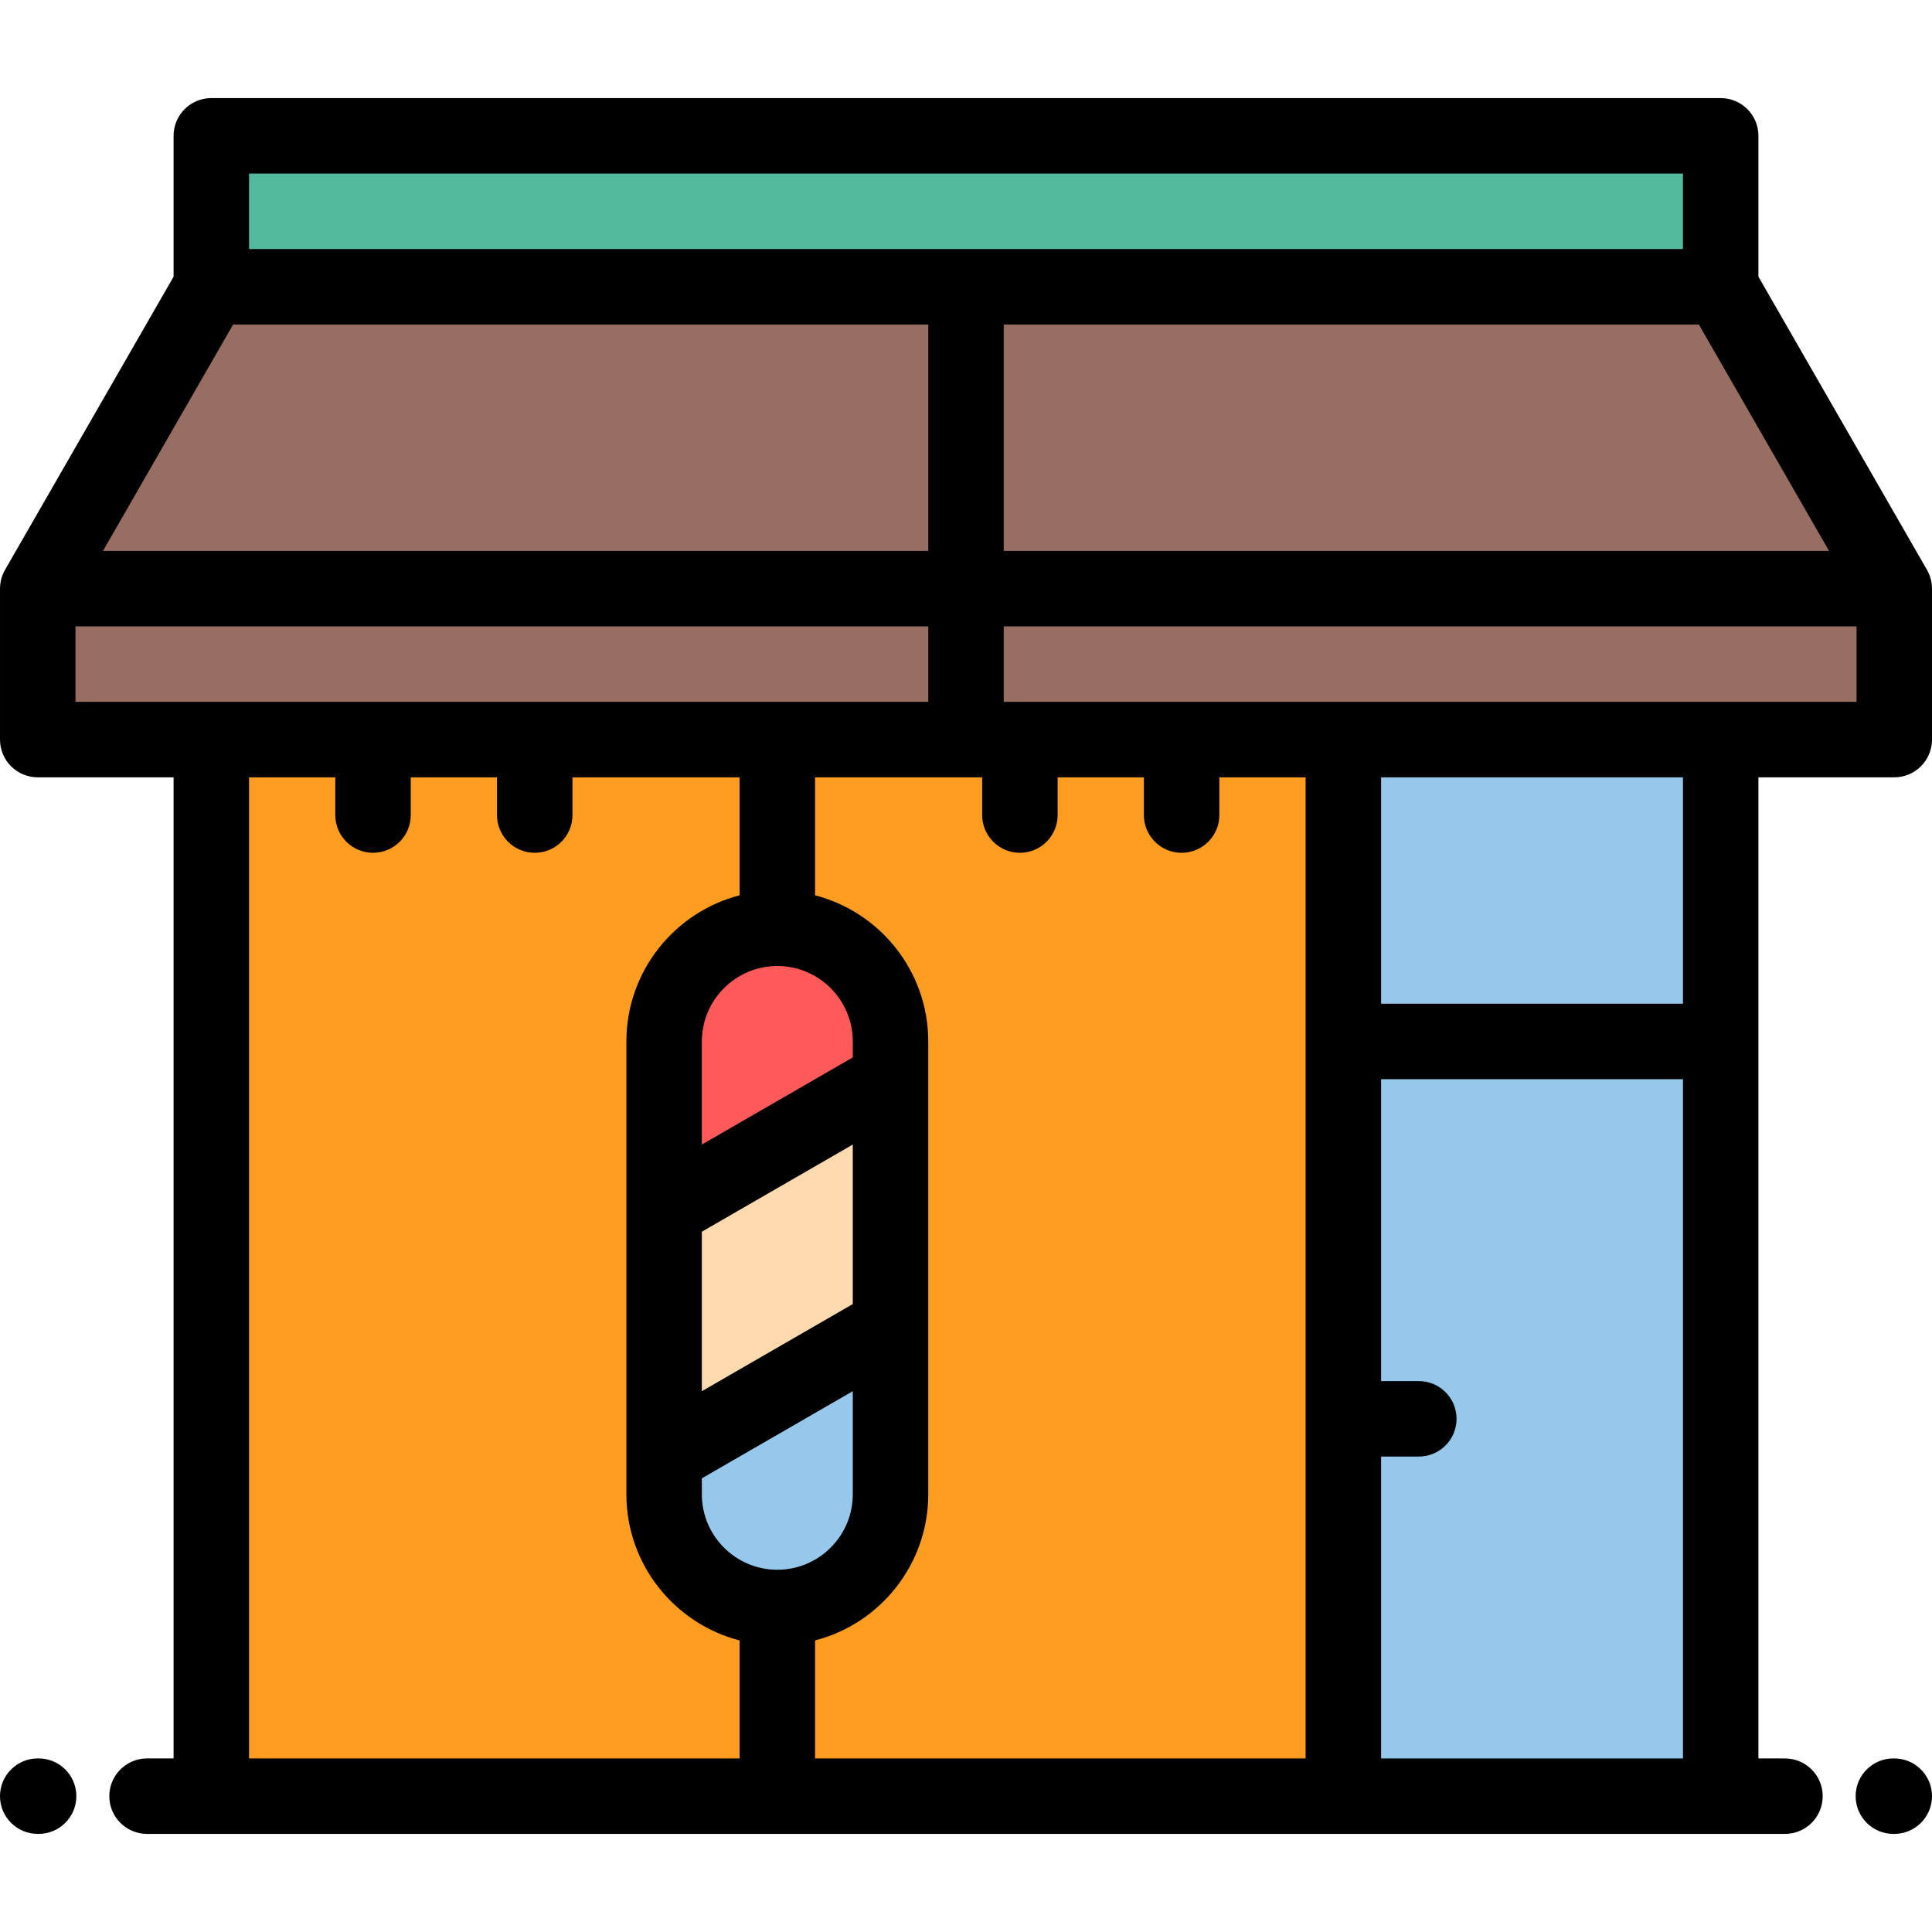 <?xml version="1.0" encoding="iso-8859-1"?>
<!-- Generator: Adobe Illustrator 19.0.0, SVG Export Plug-In . SVG Version: 6.00 Build 0)  -->
<svg version="1.1" id="Capa_1" xmlns="http://www.w3.org/2000/svg" xmlns:xlink="http://www.w3.org/1999/xlink" x="0px" y="0px"
	 viewBox="0 0 511.998 511.998" style="enable-background:new 0 0 511.998 511.998;" xml:space="preserve">
<g>
	<polygon style="fill:#54BA9D;" points="55.998,75.999 256,75.999 456,75.999 456,35.998 55.998,35.998 	"/>
	<g>
		<polygon style="fill:#986E62;" points="256,155.999 256,75.999 55.998,75.999 10,155.999 		"/>
		<polygon style="fill:#986E62;" points="256,75.999 256,155.999 501.998,155.999 456,75.999 		"/>
		<polygon style="fill:#986E62;" points="256,155.999 10,155.999 10,195.998 55.998,195.998 98.855,195.998 141.711,195.998 
			206,195.998 256,195.998 		"/>
		<polygon style="fill:#986E62;" points="256,155.999 256,195.998 270.283,195.998 313.141,195.998 356,195.998 456,195.998 
			501.998,195.998 501.998,155.999 		"/>
	</g>
	<path style="fill:#FF9D21;" d="M205.998,246.001L205.998,246.001L205.998,246.001z M205.998,425.998L205.998,425.998
		L205.998,425.998z M313.141,195.998H256h-50V246c16.5,0,29.998,13.499,29.998,29.999V286v65.358v44.641
		c0,16.499-13.498,29.999-29.998,29.999V476h73.203L356,475.998V376V275.999v-80.001H313.141z"/>
	<path style="fill:#FF5A5A;" d="M235.998,275.999c0-16.5-13.498-29.999-30-29.999c-16.5,0-30,13.499-30,29.999v44.641l60-34.64
		V275.999z"/>
	<polygon style="fill:#FFDAAE;" points="235.998,286 175.998,320.64 175.998,386 235.998,351.358 	"/>
	<path style="fill:#96C8EB;" d="M235.998,351.358l-60,34.642v10c0,16.499,13.5,29.999,30.002,29.999
		c16.5,0,29.998-13.499,29.998-29.999V351.358z"/>
	<path style="fill:#FF9D21;" d="M206,246.001L206,246.001L206,246.001z M206,425.998L206,425.998L206,425.998z M175.998,386v-65.36
		v-44.641c0-16.5,13.5-29.999,30.002-29.999v-50.002h-64.289H98.855H55.998v280.002H206v-50.002
		c-16.502,0-30.002-13.499-30.002-29.999V386z"/>
	<g>
		<rect x="356" y="195.999" style="fill:#96C8EB;" width="100" height="80"/>
		<polygon style="fill:#96C8EB;" points="456,276 356,275.999 356,376 356,475.998 452.799,476 456,476 		"/>
	</g>
</g>
<g>
	<path style="fill:#000001;" d="M511.992,155.899c-0.002-0.215-0.016-0.431-0.033-0.646c-0.008-0.119-0.012-0.239-0.025-0.356
		c-0.021-0.19-0.055-0.38-0.086-0.57c-0.025-0.143-0.045-0.286-0.074-0.426c-0.031-0.146-0.074-0.29-0.111-0.434
		c-0.049-0.181-0.094-0.363-0.15-0.541c-0.033-0.104-0.076-0.205-0.113-0.308c-0.076-0.214-0.154-0.427-0.246-0.635
		c-0.035-0.081-0.078-0.16-0.115-0.241c-0.105-0.223-0.215-0.444-0.336-0.658c-0.012-0.022-0.022-0.046-0.035-0.069L466,73.326
		v-37.33c0-5.523-4.478-10-10-10H56c-5.523,0-10,4.477-10,10v37.333L1.33,151.016c-0.012,0.023-0.021,0.046-0.035,0.069
		c-0.121,0.214-0.228,0.435-0.334,0.658c-0.039,0.081-0.082,0.16-0.117,0.241c-0.09,0.208-0.17,0.421-0.246,0.635
		c-0.037,0.103-0.078,0.204-0.113,0.308c-0.057,0.177-0.101,0.359-0.148,0.541c-0.039,0.145-0.08,0.288-0.111,0.434
		c-0.031,0.141-0.051,0.285-0.074,0.428c-0.033,0.189-0.066,0.378-0.088,0.568c-0.012,0.118-0.018,0.239-0.025,0.358
		c-0.016,0.215-0.031,0.43-0.033,0.645c0,0.033-0.004,0.065-0.004,0.098v40.001c0,5.523,4.477,10,10,10H46v260h-7.033
		c-5.522,0-10,4.477-10,10s4.478,10,10,10h16.994c0.014,0,0.025,0.002,0.039,0.002h396.801H456h17.031c5.523,0,10-4.477,10-10
		s-4.477-10-10-10H466V205.998h35.998c5.522,0,10-4.477,10-10v-40.001C511.998,155.964,511.992,155.932,511.992,155.899z
		 M61.783,85.999H246v59.998H27.285L61.783,85.999z M266,85.999h184.215l34.496,59.998H266V85.999z M65.998,45.996h380v20.003h-380
		L65.998,45.996L65.998,45.996z M20,165.997h226v20.001H20V165.997z M270.283,225.999c5.523,0,10-4.477,10-10v-10.001h22.857v10.001
		c0,5.523,4.479,10,10,10c5.523,0,10-4.477,10-10v-10.001H346V466H216v-31.268c17.232-4.452,29.998-20.129,29.998-38.733v-120
		c0-18.603-12.766-34.28-29.998-38.732v-31.269h44.283v10.001C260.283,221.522,264.762,225.999,270.283,225.999z M366,466v-80h10
		c5.523,0,10-4.477,10-10s-4.477-10-10-10h-10v-80.001L446,286v180H366z M206,256c11.027,0,19.998,8.971,19.998,19.999v4.228
		l-40,23.093v-27.321C185.998,264.971,194.971,256,206,256z M185.998,326.413l40-23.093v42.265l-40,23.095V326.413z
		 M185.998,391.773l40-23.095v27.321c0,11.027-8.971,19.999-19.998,19.999h-0.002c-11.027,0-20-8.971-20-19.999V391.773z
		 M88.855,205.998v10.001c0,5.523,4.477,10,10,10c5.521,0,10-4.477,10-10v-10.001h22.856v10.001c0,5.523,4.479,10,10,10
		c5.523,0,10-4.477,10-10v-10.001H196v31.268c-17.234,4.451-30.002,20.129-30.002,38.733v120c0,18.604,12.768,34.281,30.002,38.733
		V466H65.998V205.998H88.855z M446,266l-80-0.001v-60.001h80V266z M491.998,185.998H266v-20.001h225.998V185.998z"/>
	<path style="fill:#000001;" d="M10.234,465.998H10c-5.523,0-10,4.477-10,10s4.477,10,10,10h0.234c5.522,0,10-4.477,10-10
		C20.234,470.475,15.756,465.998,10.234,465.998z"/>
	<path style="fill:#000001;" d="M501.998,466h-0.236c-5.523,0-10,4.477-10,10s4.477,10,10,10h0.236c5.522,0,10-4.477,10-10
		S507.52,466,501.998,466z"/>
</g>
<g>
</g>
<g>
</g>
<g>
</g>
<g>
</g>
<g>
</g>
<g>
</g>
<g>
</g>
<g>
</g>
<g>
</g>
<g>
</g>
<g>
</g>
<g>
</g>
<g>
</g>
<g>
</g>
<g>
</g>
</svg>
